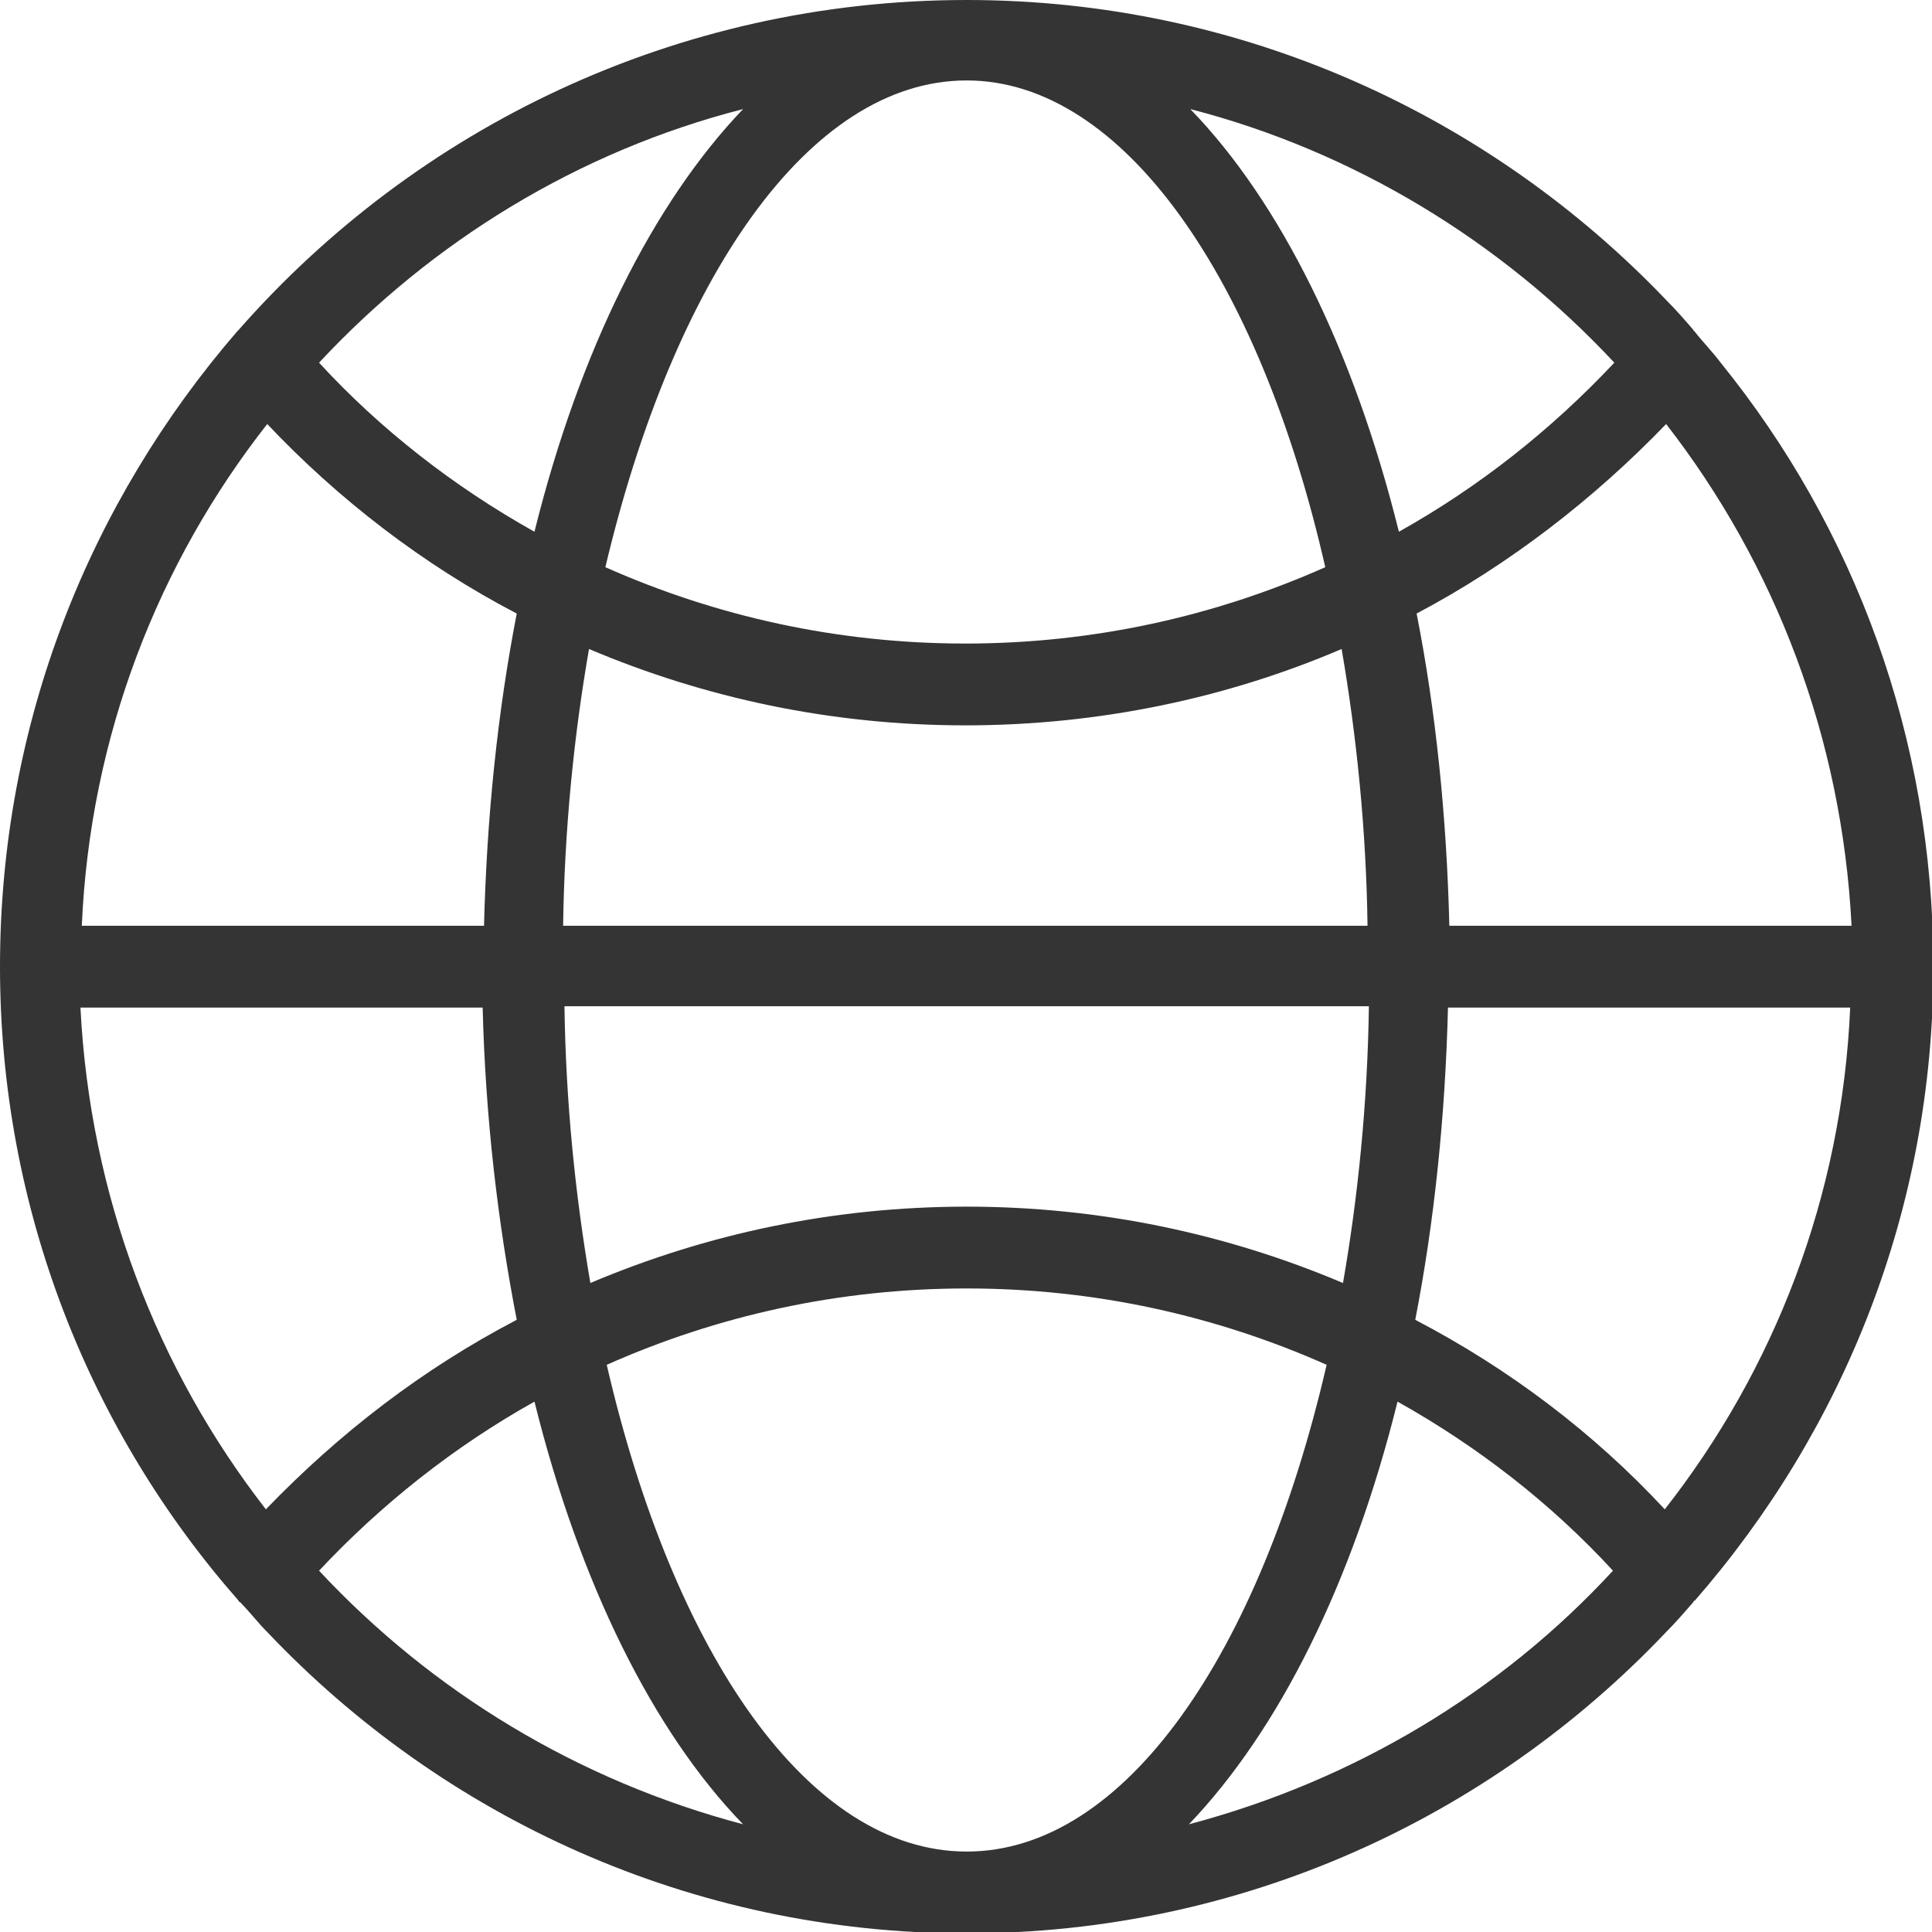 <?xml version="1.0" encoding="utf-8"?>
<!-- Generator: Adobe Illustrator 22.1.0, SVG Export Plug-In . SVG Version: 6.00 Build 0)  -->
<svg version="1.1" id="Layer_1" xmlns="http://www.w3.org/2000/svg" xmlns:xlink="http://www.w3.org/1999/xlink" x="0px" y="0px"
	 viewBox="0 0 141.7 141.7" style="enable-background:new 0 0 141.7 141.7;" xml:space="preserve">
<style type="text/css">
	.st0{fill:#343434;}
</style>
<g>
	<path class="st0" d="M118.4,26.6c-4.6,4.9-9.9,9.1-15.8,12.4c-3.3-13.3-8.7-24.2-15.3-31C99.3,11.1,110.1,17.7,118.4,26.6 M54.5,8
		c-6.6,6.9-12,17.7-15.3,31c-5.9-3.3-11.3-7.5-15.8-12.4C31.7,17.7,42.4,11.1,54.5,8 M37.9,96.8c-6.9,3.6-13,8.3-18.4,13.9
		c-8-10.3-12.9-23-13.6-36.8h29.5C35.6,81.9,36.5,89.6,37.9,96.8 M37.9,45c-1.4,7.2-2.2,14.9-2.4,22.9H6
		c0.6-13.9,5.6-26.6,13.6-36.8C24.8,36.6,31,41.4,37.9,45 M23.4,115.2c4.6-4.9,9.9-9.1,15.8-12.4c3.3,13.3,8.7,24.2,15.3,31
		C42.4,130.6,31.7,124.1,23.4,115.2 M44.5,100.1c8.1-3.6,17-5.6,26.4-5.6s18.3,2,26.4,5.6c-4.9,21.2-14.8,35.7-26.4,35.7
		S49.4,121.3,44.5,100.1 M100.4,73.8c-0.1,7.1-0.8,14-1.9,20.3c-8.5-3.6-17.8-5.6-27.6-5.6s-19.1,2-27.6,5.6
		c-1.1-6.4-1.8-13.2-1.9-20.3H100.4z M98.4,47.6c1.1,6.4,1.8,13.2,1.9,20.3h-59c0.1-7.1,0.8-14,1.9-20.3c8.5,3.6,17.8,5.6,27.6,5.6
		S90,51.2,98.4,47.6 M97.2,41.6c-8.1,3.6-17,5.6-26.4,5.6s-18.3-2-26.4-5.6C49.4,20.5,59.3,5.9,70.9,5.9c0,0,0,0,0,0s0,0,0,0
		C82.4,5.9,92.4,20.5,97.2,41.6 M87.2,133.8c6.6-6.9,12-17.7,15.3-31c5.9,3.3,11.3,7.5,15.8,12.4C110.1,124.1,99.3,130.6,87.2,133.8
		 M103.8,96.8c1.4-7.2,2.2-14.9,2.4-22.9h29.5c-0.6,13.9-5.6,26.6-13.6,36.8C116.9,105.1,110.7,100.4,103.8,96.8 M122.2,31.1
		c8,10.3,12.9,23,13.6,36.8h-29.5c-0.2-8.1-1-15.8-2.4-22.9C110.7,41.4,116.9,36.6,122.2,31.1 M124.2,24.2c-0.6-0.7-1.3-1.5-2-2.2
		c0,0,0,0,0,0C109.3,8.5,91.1,0,70.9,0c0,0,0,0,0,0c0,0,0,0,0,0C49.6,0,30.5,9.4,17.5,24.2c0,0,0,0-0.1,0.1C6.6,36.8,0,53,0,70.9
		c0,17.8,6.6,34.1,17.5,46.5c0,0,0,0.1,0.1,0.1c0.7,0.7,1.3,1.5,2,2.2c0,0,0,0,0,0c12.9,13.6,31.1,22.1,51.3,22.1
		s38.4-8.5,51.3-22.1c0,0,0,0,0,0c0.7-0.7,1.3-1.4,2-2.2c0,0,0-0.1,0.1-0.1c10.9-12.5,17.5-28.7,17.5-46.5
		c0-16.8-5.8-32.2-15.6-44.3c0,0,0,0,0,0C125.6,25.8,124.9,25.1,124.2,24.2C124.3,24.3,124.2,24.3,124.2,24.2"/>
</g>
</svg>
